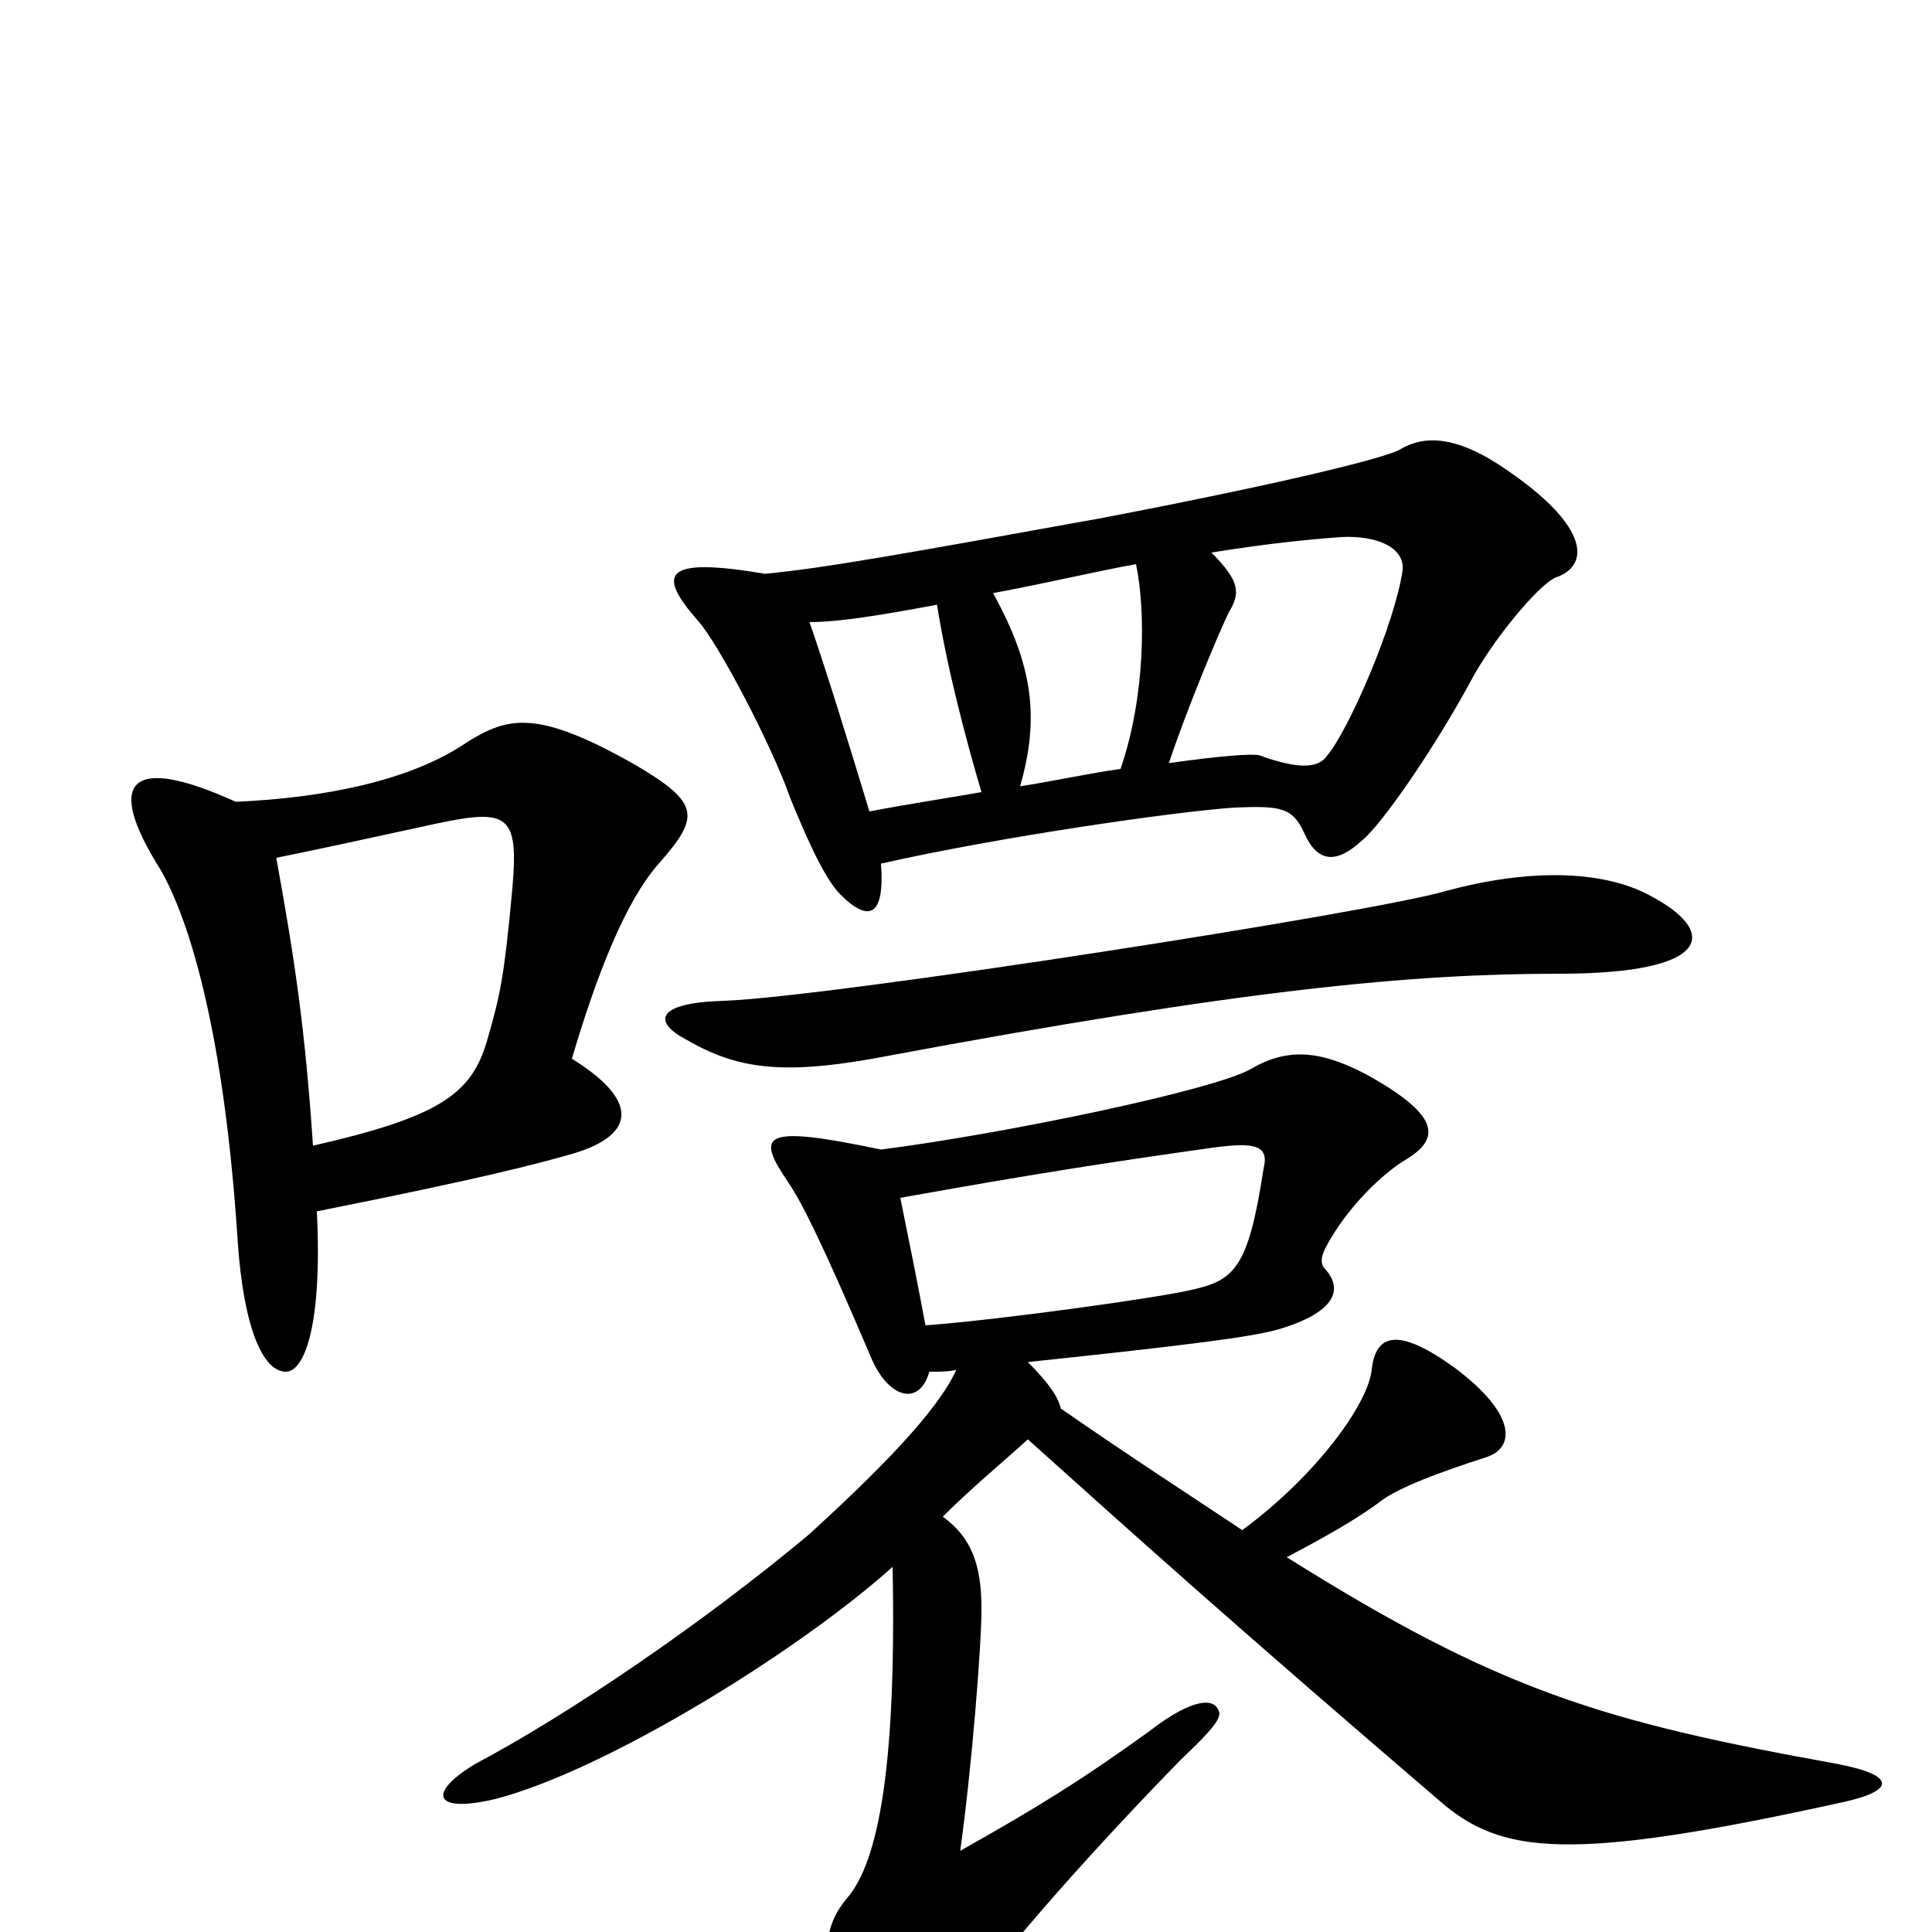 <svg xmlns="http://www.w3.org/2000/svg" viewBox="0 -1000 1000 1000">
	<path fill="#000000" d="M162 -407C158 -466 153 -501 143 -556C163 -560 195 -567 218 -572C263 -582 269 -581 265 -538C261 -495 259 -485 252 -461C244 -434 228 -422 162 -407ZM122 -585C67 -610 54 -596 83 -550C98 -524 116 -466 123 -358C126 -313 136 -290 148 -290C157 -290 167 -312 164 -373C249 -390 276 -397 297 -403C330 -413 330 -431 296 -452C309 -496 324 -534 341 -553C362 -577 363 -584 329 -604C278 -633 263 -629 242 -616C213 -596 168 -587 122 -585ZM479 -314C475 -336 470 -360 466 -380C533 -392 571 -398 628 -406C650 -409 657 -407 654 -395C646 -343 639 -337 615 -332C597 -328 519 -317 479 -314ZM456 -405C394 -418 391 -413 408 -388C412 -382 420 -370 451 -297C460 -276 476 -272 481 -290C487 -290 491 -290 495 -291C485 -269 454 -238 419 -206C364 -160 295 -113 246 -87C221 -72 224 -61 257 -69C314 -84 413 -145 462 -189C464 -87 455 -36 438 -17C424 0 426 19 439 39C462 74 475 73 496 43C521 7 570 -47 611 -89C631 -108 633 -112 630 -116C626 -122 613 -118 595 -104C559 -78 536 -64 497 -42C503 -85 508 -148 508 -167C508 -190 503 -204 488 -215C503 -230 520 -244 532 -255C591 -202 640 -158 745 -68C777 -40 812 -36 953 -67C981 -73 982 -81 951 -87C829 -109 776 -125 666 -194C685 -204 703 -214 716 -224C729 -233 761 -243 770 -246C784 -251 785 -268 753 -292C724 -313 712 -310 710 -291C708 -273 681 -236 643 -208C616 -226 585 -246 549 -271C548 -276 544 -283 532 -295C617 -304 648 -308 662 -312C692 -321 695 -333 686 -343C684 -345 683 -348 686 -354C697 -375 716 -393 728 -400C746 -411 745 -423 707 -444C684 -456 667 -458 648 -447C630 -436 519 -413 456 -405ZM853 -537C828 -550 790 -550 749 -539C713 -528 430 -484 375 -482C339 -481 338 -471 355 -462C381 -447 404 -443 457 -453C644 -488 731 -496 807 -496C887 -496 890 -518 853 -537ZM396 -703C343 -712 340 -703 361 -679C372 -667 400 -613 409 -587C416 -570 426 -546 435 -537C450 -522 458 -526 456 -553C518 -567 609 -580 639 -582C663 -583 669 -582 675 -569C682 -553 692 -553 705 -565C715 -573 742 -612 761 -647C772 -668 796 -697 805 -701C823 -707 823 -727 781 -756C754 -775 737 -775 724 -767C716 -763 670 -751 571 -732C466 -713 427 -706 396 -703ZM485 -687C490 -655 500 -617 508 -590C491 -587 471 -584 450 -580C440 -613 428 -652 419 -678C433 -678 453 -681 485 -687ZM605 -605C615 -635 632 -675 636 -683C642 -693 642 -699 627 -714C658 -719 680 -721 694 -722C712 -723 727 -717 726 -705C722 -677 698 -622 687 -609C683 -603 674 -601 652 -609C649 -610 633 -609 605 -605ZM588 -708C593 -684 593 -640 580 -602C565 -600 547 -596 528 -593C538 -628 535 -655 514 -693C541 -698 566 -704 588 -708Z"/>
</svg>